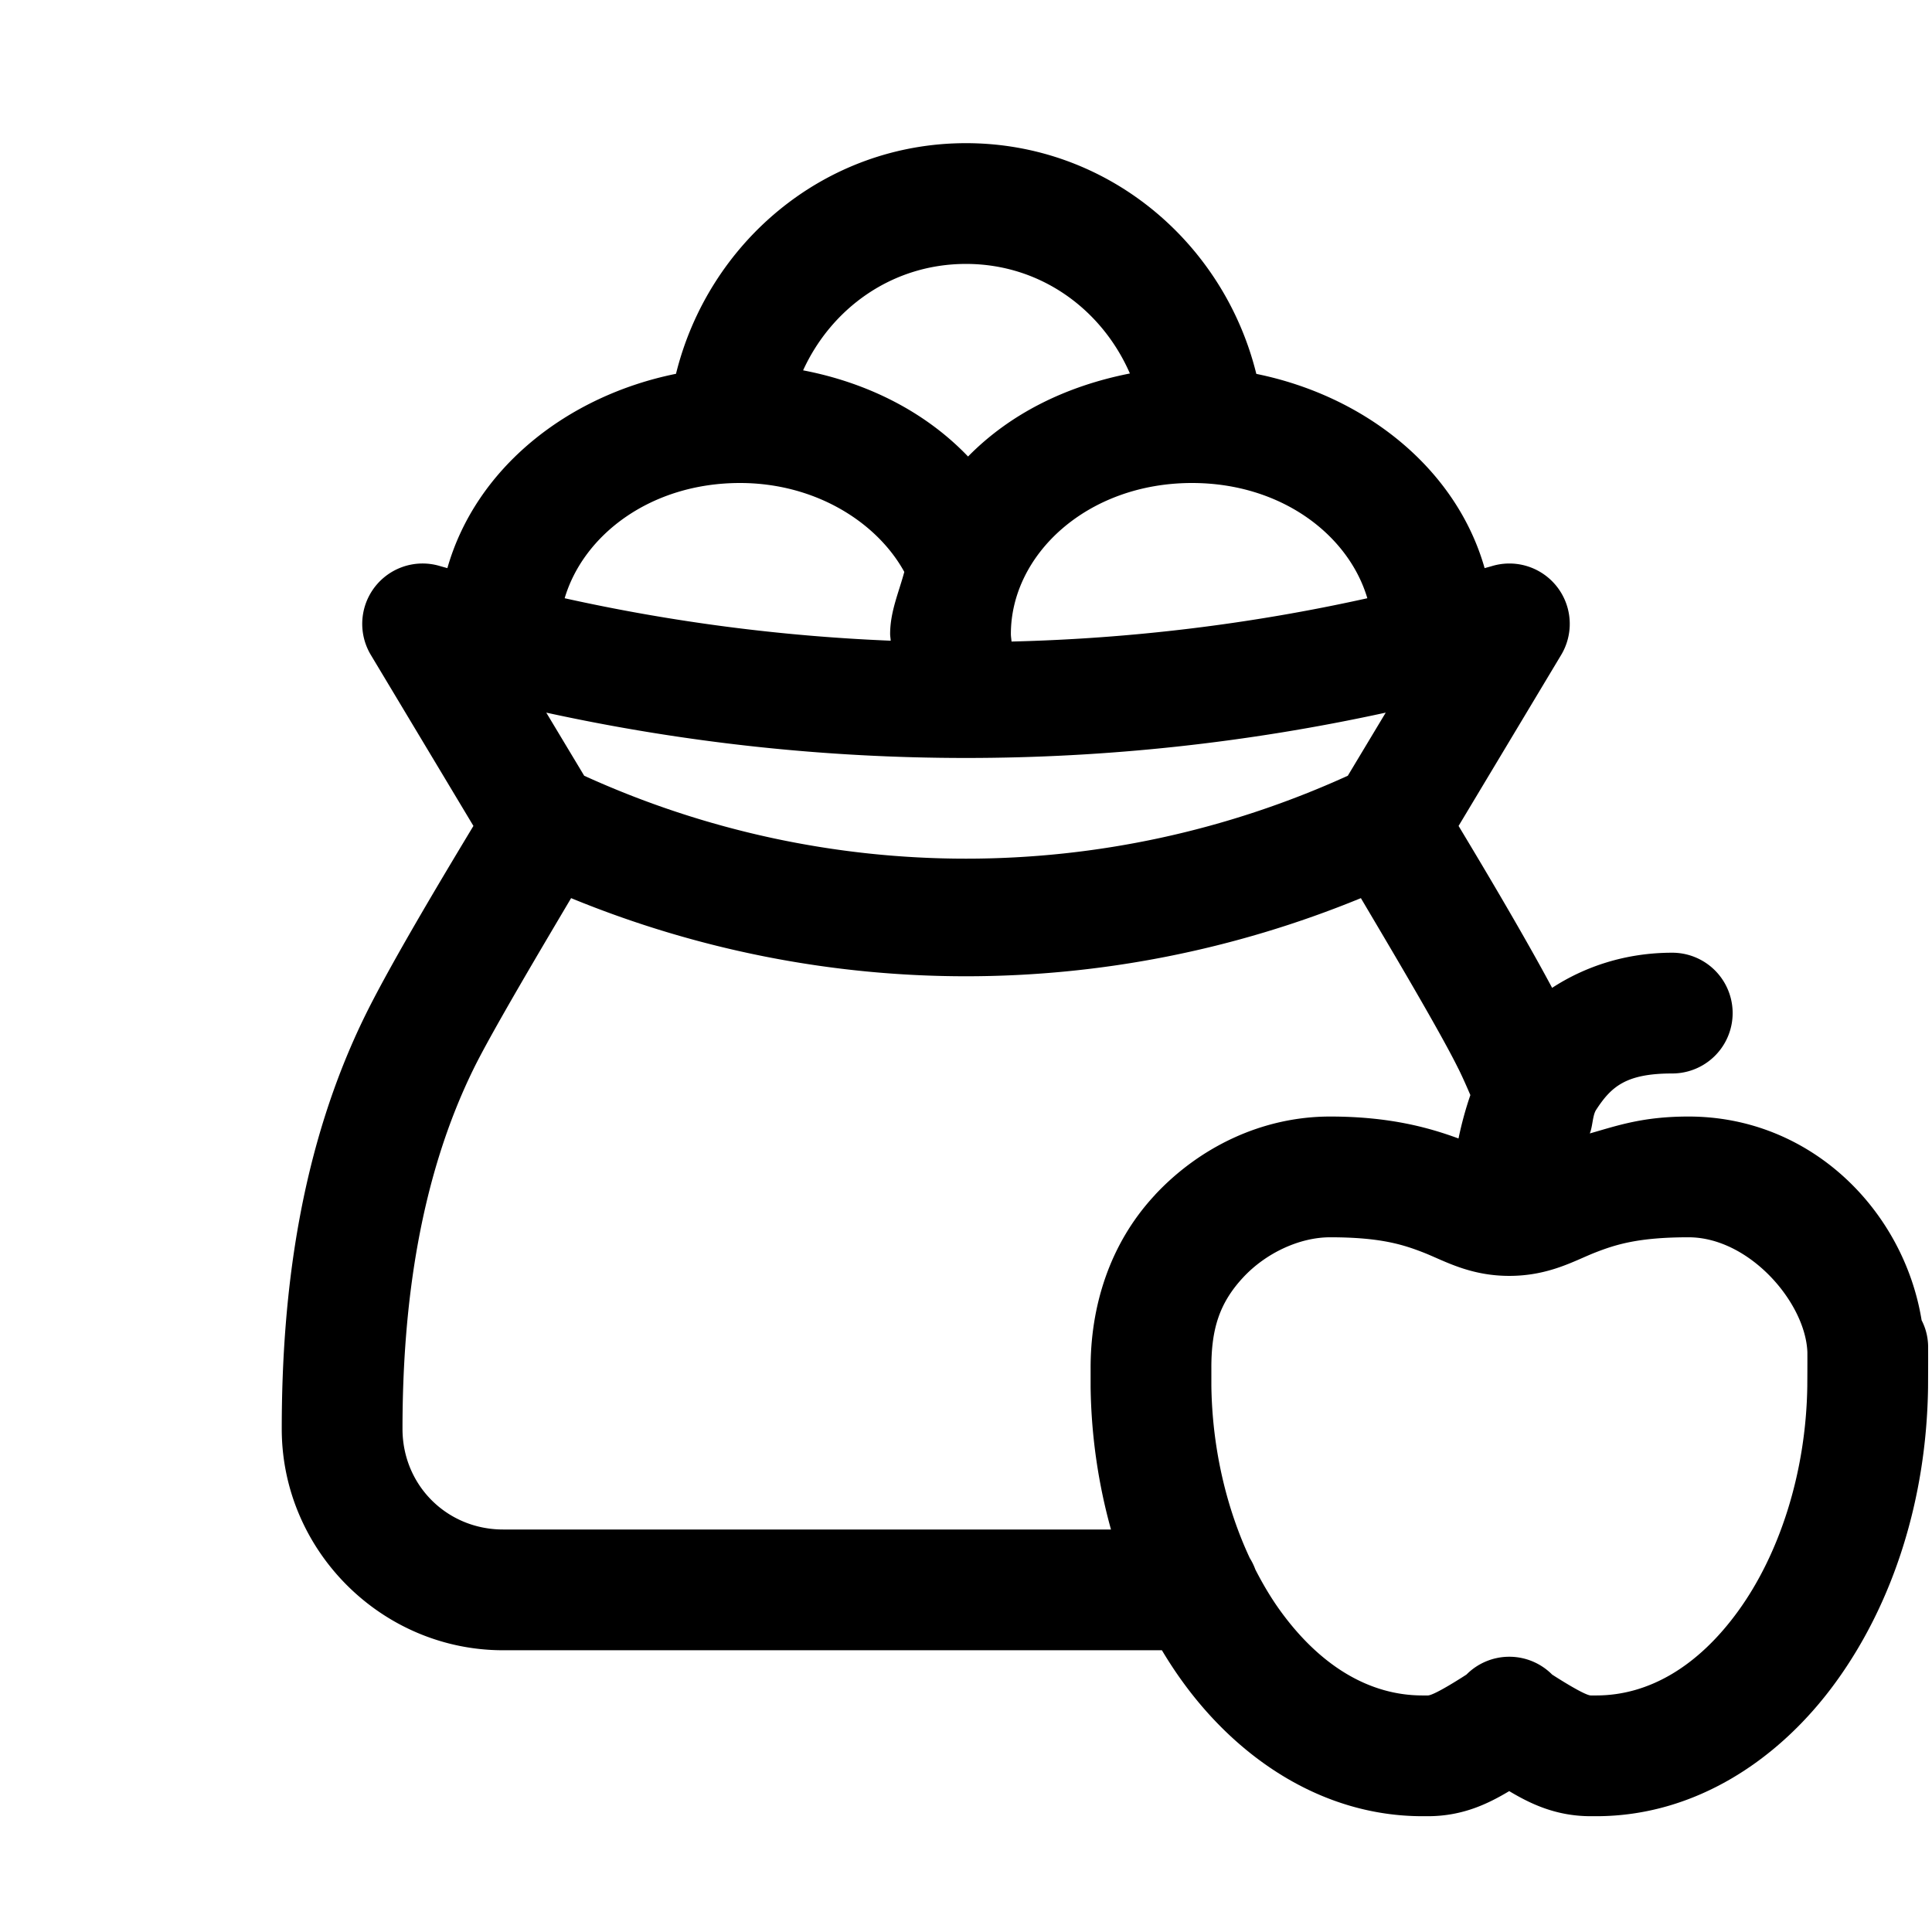 <svg xmlns="http://www.w3.org/2000/svg"  viewBox="0 0 48 48" width="50px" height="50px"><path d="M 24 3.557 C 20.495 3.557 17.604 6.014 16.795 9.287 C 14.077 9.837 11.818 11.644 11.115 14.115 C 11.052 14.097 10.989 14.081 10.926 14.062 A 1.5 1.5 0 0 0 10.482 14 A 1.5 1.5 0 0 0 9.213 16.271 L 11.762 20.52 C 11.253 21.366 9.756 23.839 9.076 25.223 C 7.479 28.473 7 32.058 7 35.5 C 7 38.52 9.48 41 12.5 41 L 28.867 41 C 29.028 41.269 29.198 41.53 29.379 41.779 C 30.798 43.741 32.91 45.123 35.34 45.123 L 35.475 45.123 C 36.347 45.123 36.981 44.807 37.496 44.5 C 38.012 44.808 38.649 45.123 39.523 45.123 L 39.658 45.123 C 42.089 45.123 44.2 43.741 45.619 41.779 C 47.039 39.818 47.864 37.243 47.902 34.469 A 1.5 1.5 0 0 0 47.902 34.447 C 47.902 34.522 47.903 34.205 47.904 33.963 C 47.905 33.766 47.904 33.641 47.904 33.551 C 47.904 33.54 47.904 33.509 47.904 33.5 C 47.904 33.493 47.904 33.462 47.904 33.457 A 1.5 1.5 0 0 0 47.871 33.16 A 1.5 1.5 0 0 0 47.832 33.016 A 1.5 1.5 0 0 0 47.742 32.801 C 47.299 30.083 45.003 27.74 41.951 27.74 C 40.808 27.74 40.176 27.968 39.498 28.16 C 39.57 27.986 39.566 27.713 39.654 27.576 C 40.03 26.997 40.396 26.67 41.547 26.67 A 1.5 1.5 0 1 0 41.547 23.67 C 40.391 23.67 39.377 24.012 38.562 24.543 C 37.811 23.137 36.675 21.246 36.238 20.52 L 38.787 16.271 A 1.5 1.5 0 0 0 37.074 14.062 C 37.011 14.081 36.948 14.097 36.885 14.115 C 36.182 11.647 33.927 9.841 31.213 9.289 C 30.405 6.014 27.506 3.557 24 3.557 z M 24 6.557 C 25.857 6.557 27.381 7.693 28.072 9.279 C 26.495 9.589 25.102 10.272 24.051 11.342 C 22.994 10.237 21.558 9.509 19.953 9.201 C 20.66 7.654 22.171 6.557 24 6.557 z M 18.385 12 C 20.259 12 21.791 12.977 22.467 14.209 C 22.331 14.718 22.115 15.198 22.115 15.75 C 22.115 15.807 22.127 15.861 22.129 15.918 C 19.411 15.807 16.7 15.456 14.029 14.863 C 14.499 13.277 16.181 12 18.385 12 z M 29.615 12 C 31.819 12 33.501 13.277 33.971 14.863 C 31.058 15.51 28.097 15.867 25.131 15.939 C 25.127 15.876 25.115 15.815 25.115 15.75 C 25.115 13.778 27.011 12 29.615 12 z M 13.572 17.705 C 20.457 19.207 27.543 19.207 34.428 17.705 L 33.486 19.273 C 27.452 22.02 20.548 22.02 14.514 19.273 L 13.572 17.705 z M 14.189 22.314 C 20.494 24.902 27.506 24.902 33.811 22.314 C 34.451 23.397 35.77 25.61 36.23 26.547 A 1.5 1.5 0 0 0 36.232 26.549 C 36.338 26.763 36.435 26.984 36.531 27.207 C 36.407 27.566 36.311 27.927 36.236 28.285 C 35.514 28.02 34.534 27.74 33.047 27.74 C 31.344 27.74 29.794 28.511 28.699 29.682 A 1.5 1.5 0 0 0 28.699 29.684 C 27.547 30.916 27.091 32.493 27.096 34.002 C 27.096 34.156 27.096 34.306 27.096 34.447 A 1.5 1.5 0 0 0 27.096 34.469 C 27.113 35.698 27.292 36.885 27.602 38 L 12.5 38 C 11.102 38 10 36.898 10 35.5 C 10 32.34 10.455 29.221 11.77 26.547 C 12.23 25.61 13.549 23.397 14.189 22.314 z M 33.047 30.74 C 34.295 30.74 34.853 30.92 35.361 31.117 C 35.869 31.315 36.507 31.699 37.498 31.699 C 38.489 31.699 39.129 31.315 39.637 31.117 C 40.145 30.92 40.703 30.74 41.951 30.74 C 43.459 30.74 44.86 32.361 44.904 33.598 C 44.904 33.683 44.905 33.78 44.904 33.953 C 44.904 34.185 44.902 34.334 44.902 34.428 C 44.872 36.622 44.191 38.635 43.189 40.02 C 42.188 41.404 40.962 42.123 39.658 42.123 L 39.523 42.123 C 39.359 42.123 38.562 41.604 38.562 41.604 A 1.5 1.5 0 0 0 36.434 41.604 C 36.434 41.604 35.641 42.123 35.475 42.123 L 35.34 42.123 C 34.036 42.123 32.811 41.404 31.809 40.02 C 31.584 39.709 31.378 39.363 31.189 38.994 A 1.5 1.5 0 0 0 31.051 38.711 C 30.479 37.487 30.117 36.006 30.096 34.428 C 30.096 34.278 30.096 34.133 30.096 33.996 A 1.5 1.5 0 0 0 30.096 33.992 C 30.093 33.02 30.294 32.372 30.891 31.732 C 31.453 31.131 32.286 30.74 33.047 30.74 z"/></svg>